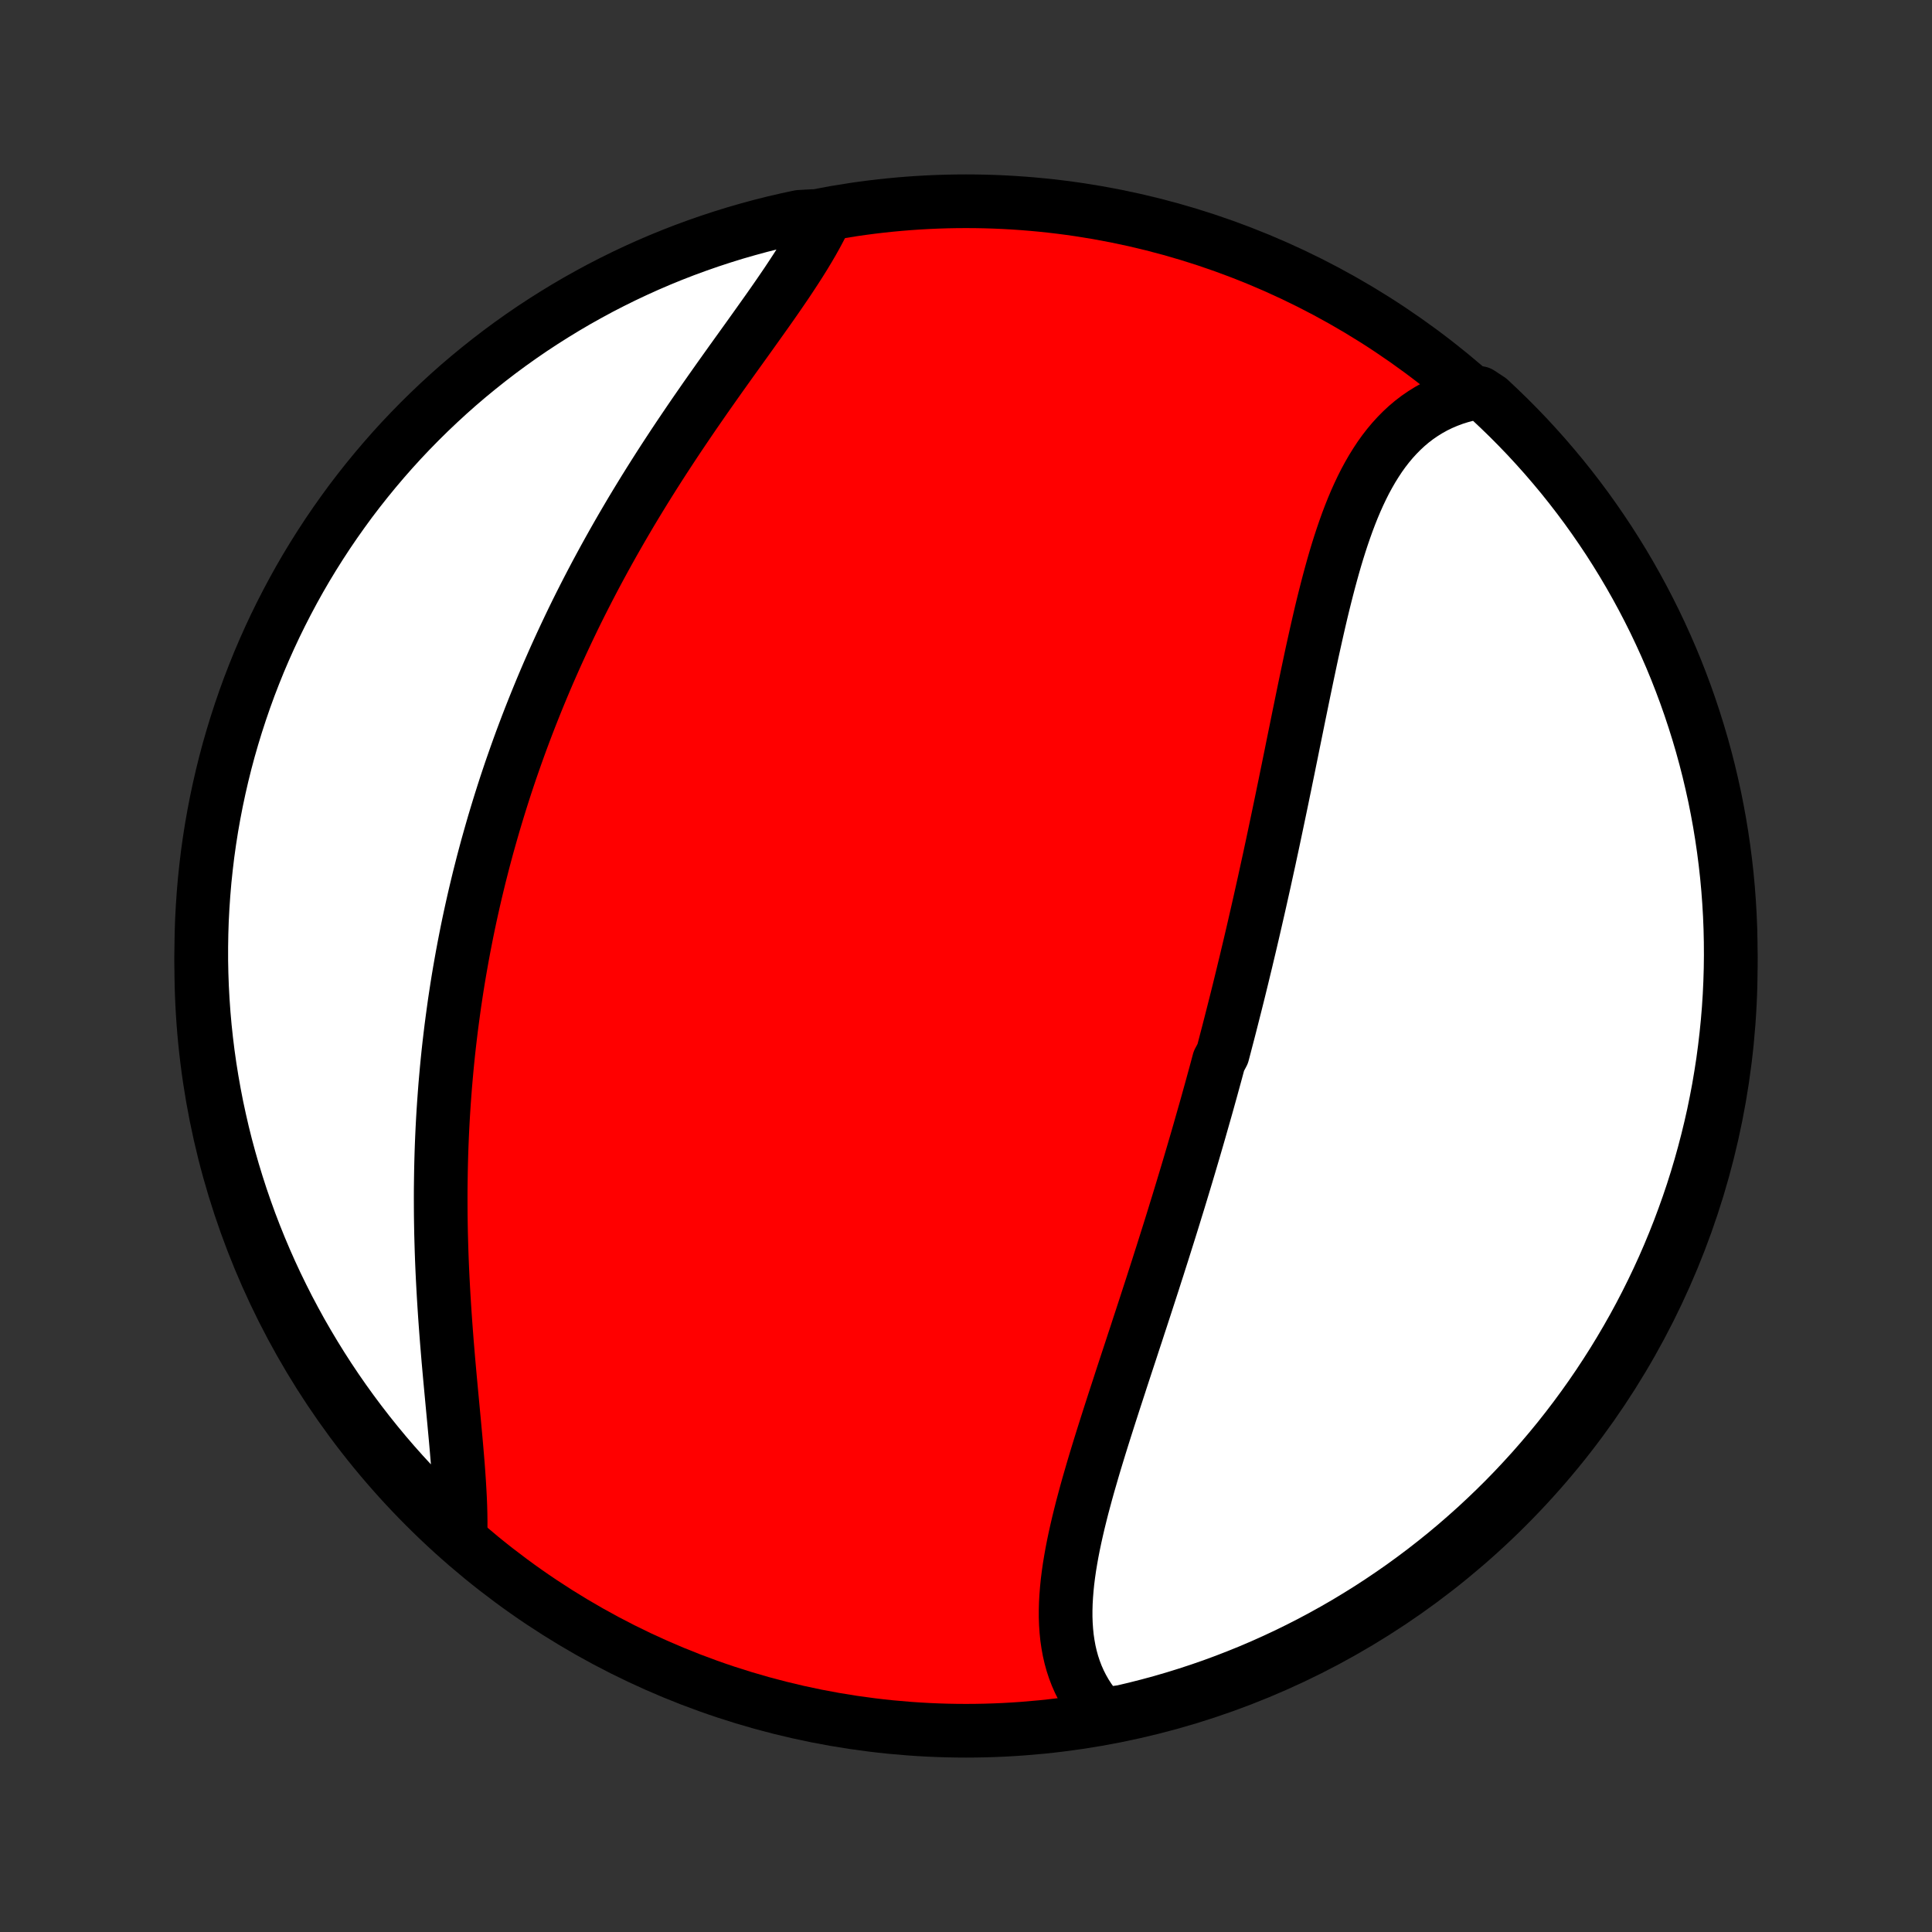 <?xml version="1.0" encoding="utf-8" standalone="no"?>
<!DOCTYPE svg PUBLIC "-//W3C//DTD SVG 1.1//EN"
  "http://www.w3.org/Graphics/SVG/1.1/DTD/svg11.dtd">
<!-- Created with matplotlib (http://matplotlib.org/) -->
<svg height="72pt" version="1.1" viewBox="0 0 72 72" width="72pt" xmlns="http://www.w3.org/2000/svg" xmlns:xlink="http://www.w3.org/1999/xlink">
 <rect x="0" y="0" width="72" height="72" fill="#333333" stroke="none"/>
 <defs>
  <style type="text/css">
*{stroke-linecap:butt;stroke-linejoin:round;}
  </style>
 </defs>
 <g id="figure_1">
  <g id="patch_1">
   <path d="
M0 72
L72 72
L72 0
L0 0
z
" style="fill:none;"/>
  </g>
  <g id="axes_1">
   <g id="PatchCollection_1">
    <defs>
     <path d="
M36 -7.5
C43.558 -7.5 50.808 -10.503 56.153 -15.848
C61.497 -21.192 64.5 -28.442 64.5 -36
C64.5 -43.558 61.497 -50.808 56.153 -56.153
C50.808 -61.497 43.558 -64.5 36 -64.5
C28.442 -64.5 21.192 -61.497 15.848 -56.153
C10.503 -50.808 7.5 -43.558 7.5 -36
C7.5 -28.442 10.503 -21.192 15.848 -15.848
C21.192 -10.503 28.442 -7.5 36 -7.5
z
" id="C0_0_a811fe30f3"/>
     <path d="
M41.064 -8.101
L40.894 -8.292
L40.736 -8.488
L40.59 -8.69
L40.456 -8.898
L40.335 -9.111
L40.225 -9.329
L40.127 -9.551
L40.04 -9.779
L39.964 -10.01
L39.899 -10.246
L39.844 -10.486
L39.8 -10.729
L39.764 -10.976
L39.739 -11.226
L39.722 -11.479
L39.713 -11.735
L39.713 -11.994
L39.72 -12.255
L39.735 -12.518
L39.756 -12.784
L39.783 -13.052
L39.817 -13.322
L39.856 -13.594
L39.901 -13.867
L39.95 -14.142
L40.004 -14.418
L40.062 -14.695
L40.124 -14.973
L40.189 -15.252
L40.258 -15.532
L40.329 -15.813
L40.404 -16.094
L40.48 -16.376
L40.559 -16.659
L40.641 -16.942
L40.723 -17.225
L40.807 -17.508
L40.893 -17.791
L40.98 -18.075
L41.068 -18.358
L41.157 -18.641
L41.247 -18.924
L41.337 -19.207
L41.428 -19.489
L41.519 -19.772
L41.611 -20.053
L41.703 -20.335
L41.794 -20.616
L41.886 -20.897
L41.978 -21.177
L42.07 -21.456
L42.162 -21.735
L42.253 -22.014
L42.345 -22.291
L42.435 -22.569
L42.526 -22.845
L42.616 -23.121
L42.706 -23.397
L42.795 -23.671
L42.884 -23.945
L42.973 -24.219
L43.06 -24.492
L43.148 -24.764
L43.234 -25.036
L43.321 -25.307
L43.406 -25.577
L43.491 -25.847
L43.576 -26.116
L43.66 -26.385
L43.743 -26.653
L43.825 -26.921
L43.908 -27.188
L43.989 -27.454
L44.07 -27.721
L44.15 -27.986
L44.23 -28.252
L44.309 -28.517
L44.387 -28.781
L44.465 -29.045
L44.542 -29.309
L44.619 -29.573
L44.695 -29.836
L44.77 -30.1
L44.845 -30.363
L44.92 -30.625
L44.994 -30.888
L45.067 -31.151
L45.14 -31.413
L45.212 -31.676
L45.284 -31.938
L45.355 -32.201
L45.425 -32.463
L45.566 -32.726
L45.635 -32.989
L45.703 -33.251
L45.772 -33.514
L45.84 -33.778
L45.907 -34.041
L45.974 -34.305
L46.041 -34.569
L46.107 -34.833
L46.173 -35.098
L46.238 -35.363
L46.303 -35.629
L46.367 -35.895
L46.432 -36.162
L46.495 -36.429
L46.559 -36.697
L46.622 -36.965
L46.685 -37.234
L46.747 -37.503
L46.809 -37.773
L46.871 -38.044
L46.933 -38.316
L46.994 -38.588
L47.055 -38.861
L47.116 -39.134
L47.176 -39.409
L47.236 -39.684
L47.297 -39.96
L47.356 -40.237
L47.416 -40.515
L47.475 -40.794
L47.534 -41.073
L47.593 -41.354
L47.652 -41.635
L47.711 -41.917
L47.77 -42.2
L47.828 -42.484
L47.887 -42.768
L47.945 -43.054
L48.004 -43.34
L48.062 -43.627
L48.121 -43.915
L48.179 -44.204
L48.238 -44.493
L48.297 -44.783
L48.356 -45.074
L48.415 -45.365
L48.475 -45.656
L48.535 -45.949
L48.595 -46.241
L48.656 -46.534
L48.717 -46.827
L48.779 -47.12
L48.841 -47.413
L48.904 -47.707
L48.969 -48
L49.034 -48.293
L49.1 -48.585
L49.167 -48.877
L49.235 -49.168
L49.305 -49.459
L49.377 -49.748
L49.45 -50.036
L49.525 -50.323
L49.602 -50.608
L49.681 -50.892
L49.762 -51.173
L49.846 -51.452
L49.933 -51.729
L50.023 -52.003
L50.116 -52.274
L50.212 -52.542
L50.312 -52.806
L50.416 -53.067
L50.524 -53.323
L50.637 -53.575
L50.754 -53.822
L50.876 -54.064
L51.004 -54.3
L51.137 -54.531
L51.276 -54.755
L51.42 -54.974
L51.571 -55.185
L51.729 -55.389
L51.893 -55.585
L52.064 -55.773
L52.242 -55.953
L52.427 -56.125
L52.62 -56.288
L52.82 -56.441
L53.028 -56.584
L53.243 -56.718
L53.466 -56.842
L53.697 -56.955
L53.935 -57.057
L54.18 -57.149
L54.433 -57.229
L54.693 -57.297
L55.143 -57.354
L55.509 -57.114
L55.868 -56.776
L56.222 -56.433
L56.569 -56.083
L56.911 -55.727
L57.245 -55.365
L57.574 -54.997
L57.895 -54.623
L58.211 -54.244
L58.519 -53.859
L58.82 -53.469
L59.115 -53.073
L59.402 -52.672
L59.682 -52.266
L59.956 -51.855
L60.221 -51.44
L60.48 -51.019
L60.731 -50.594
L60.974 -50.165
L61.21 -49.731
L61.438 -49.293
L61.659 -48.851
L61.871 -48.405
L62.076 -47.955
L62.273 -47.502
L62.462 -47.045
L62.642 -46.585
L62.815 -46.121
L62.979 -45.655
L63.135 -45.185
L63.283 -44.713
L63.423 -44.238
L63.554 -43.761
L63.677 -43.281
L63.791 -42.799
L63.898 -42.315
L63.995 -41.829
L64.084 -41.341
L64.164 -40.852
L64.236 -40.361
L64.299 -39.869
L64.354 -39.376
L64.4 -38.881
L64.437 -38.386
L64.466 -37.89
L64.486 -37.393
L64.497 -36.896
L64.5 -36.399
L64.494 -35.901
L64.479 -35.404
L64.456 -34.907
L64.424 -34.41
L64.383 -33.914
L64.333 -33.418
L64.275 -32.923
L64.209 -32.429
L64.133 -31.936
L64.05 -31.444
L63.957 -30.954
L63.857 -30.465
L63.747 -29.978
L63.629 -29.493
L63.503 -29.01
L63.369 -28.529
L63.226 -28.05
L63.075 -27.573
L62.915 -27.099
L62.747 -26.628
L62.572 -26.16
L62.388 -25.695
L62.196 -25.232
L61.996 -24.773
L61.788 -24.318
L61.572 -23.866
L61.349 -23.418
L61.118 -22.974
L60.879 -22.533
L60.632 -22.097
L60.378 -21.665
L60.117 -21.237
L59.848 -20.814
L59.572 -20.395
L59.289 -19.981
L58.999 -19.573
L58.702 -19.169
L58.398 -18.77
L58.087 -18.376
L57.769 -17.988
L57.444 -17.605
L57.114 -17.228
L56.776 -16.857
L56.433 -16.491
L56.083 -16.131
L55.727 -15.778
L55.365 -15.431
L54.997 -15.089
L54.623 -14.755
L54.244 -14.426
L53.859 -14.104
L53.469 -13.79
L53.073 -13.481
L52.672 -13.18
L52.266 -12.885
L51.855 -12.598
L51.44 -12.318
L51.019 -12.044
L50.594 -11.779
L50.165 -11.52
L49.731 -11.269
L49.293 -11.026
L48.851 -10.79
L48.405 -10.562
L47.955 -10.341
L47.502 -10.129
L47.045 -9.924
L46.585 -9.727
L46.121 -9.539
L45.655 -9.358
L45.185 -9.185
L44.713 -9.021
L44.238 -8.865
L43.761 -8.717
L43.281 -8.577
L42.799 -8.446
L42.315 -8.323
L41.829 -8.208
z
" id="C0_1_a819db170e"/>
     <path d="
M17.16 -14.736
L17.166 -15.012
L17.167 -15.294
L17.163 -15.581
L17.155 -15.872
L17.143 -16.169
L17.127 -16.469
L17.109 -16.774
L17.088 -17.083
L17.065 -17.395
L17.039 -17.71
L17.012 -18.028
L16.984 -18.349
L16.954 -18.673
L16.924 -18.999
L16.893 -19.327
L16.862 -19.657
L16.831 -19.988
L16.8 -20.321
L16.769 -20.655
L16.739 -20.99
L16.709 -21.326
L16.681 -21.663
L16.653 -22
L16.627 -22.337
L16.602 -22.675
L16.578 -23.013
L16.556 -23.351
L16.535 -23.688
L16.516 -24.025
L16.498 -24.362
L16.482 -24.699
L16.468 -25.034
L16.456 -25.369
L16.446 -25.704
L16.437 -26.037
L16.431 -26.37
L16.426 -26.701
L16.424 -27.032
L16.423 -27.361
L16.424 -27.69
L16.428 -28.017
L16.433 -28.343
L16.44 -28.668
L16.449 -28.992
L16.46 -29.315
L16.473 -29.636
L16.488 -29.956
L16.505 -30.275
L16.524 -30.592
L16.545 -30.908
L16.568 -31.223
L16.592 -31.537
L16.619 -31.849
L16.647 -32.16
L16.677 -32.47
L16.709 -32.779
L16.743 -33.086
L16.779 -33.392
L16.816 -33.697
L16.856 -34.001
L16.897 -34.304
L16.939 -34.606
L16.984 -34.906
L17.03 -35.206
L17.078 -35.504
L17.128 -35.802
L17.18 -36.098
L17.233 -36.394
L17.288 -36.688
L17.345 -36.982
L17.403 -37.275
L17.463 -37.567
L17.525 -37.858
L17.589 -38.149
L17.654 -38.438
L17.721 -38.727
L17.79 -39.016
L17.86 -39.304
L17.933 -39.591
L18.006 -39.877
L18.082 -40.163
L18.159 -40.449
L18.239 -40.734
L18.32 -41.019
L18.402 -41.303
L18.487 -41.587
L18.573 -41.87
L18.661 -42.154
L18.751 -42.437
L18.842 -42.719
L18.936 -43.002
L19.031 -43.284
L19.129 -43.566
L19.228 -43.848
L19.329 -44.13
L19.432 -44.412
L19.537 -44.693
L19.644 -44.975
L19.753 -45.257
L19.864 -45.538
L19.977 -45.82
L20.092 -46.102
L20.209 -46.384
L20.328 -46.666
L20.449 -46.948
L20.573 -47.23
L20.698 -47.512
L20.826 -47.794
L20.956 -48.077
L21.088 -48.359
L21.222 -48.642
L21.358 -48.925
L21.497 -49.209
L21.638 -49.492
L21.782 -49.776
L21.927 -50.059
L22.075 -50.343
L22.225 -50.627
L22.378 -50.911
L22.533 -51.196
L22.69 -51.48
L22.849 -51.764
L23.011 -52.049
L23.175 -52.334
L23.341 -52.618
L23.509 -52.903
L23.68 -53.188
L23.853 -53.472
L24.028 -53.757
L24.205 -54.041
L24.384 -54.325
L24.565 -54.609
L24.748 -54.893
L24.933 -55.176
L25.119 -55.459
L25.307 -55.741
L25.497 -56.023
L25.688 -56.305
L25.88 -56.586
L26.074 -56.866
L26.268 -57.146
L26.463 -57.424
L26.659 -57.702
L26.855 -57.979
L27.052 -58.255
L27.248 -58.53
L27.444 -58.803
L27.64 -59.076
L27.835 -59.347
L28.028 -59.617
L28.22 -59.886
L28.41 -60.153
L28.599 -60.419
L28.784 -60.682
L28.967 -60.945
L29.146 -61.206
L29.322 -61.464
L29.493 -61.722
L29.66 -61.977
L29.822 -62.23
L29.979 -62.482
L30.129 -62.731
L30.274 -62.979
L30.411 -63.224
L30.541 -63.467
L30.664 -63.709
L30.277 -63.947
L29.791 -63.919
L29.306 -63.815
L28.824 -63.703
L28.343 -63.582
L27.866 -63.452
L27.39 -63.315
L26.917 -63.168
L26.447 -63.014
L25.98 -62.851
L25.516 -62.681
L25.055 -62.502
L24.597 -62.315
L24.143 -62.12
L23.693 -61.917
L23.246 -61.706
L22.803 -61.487
L22.364 -61.261
L21.93 -61.026
L21.499 -60.785
L21.073 -60.535
L20.652 -60.278
L20.235 -60.014
L19.823 -59.743
L19.416 -59.464
L19.014 -59.178
L18.617 -58.885
L18.226 -58.585
L17.84 -58.278
L17.459 -57.965
L17.084 -57.645
L16.715 -57.318
L16.352 -56.984
L15.994 -56.644
L15.643 -56.298
L15.298 -55.946
L14.959 -55.588
L14.627 -55.224
L14.301 -54.853
L13.982 -54.477
L13.67 -54.096
L13.364 -53.709
L13.065 -53.317
L12.774 -52.919
L12.489 -52.516
L12.211 -52.108
L11.941 -51.695
L11.678 -51.278
L11.422 -50.856
L11.174 -50.429
L10.934 -49.998
L10.701 -49.562
L10.476 -49.123
L10.258 -48.679
L10.049 -48.232
L9.847 -47.781
L9.653 -47.326
L9.468 -46.868
L9.29 -46.407
L9.121 -45.942
L8.96 -45.474
L8.807 -45.004
L8.662 -44.53
L8.525 -44.054
L8.397 -43.576
L8.278 -43.096
L8.167 -42.613
L8.064 -42.128
L7.97 -41.641
L7.884 -41.153
L7.807 -40.663
L7.738 -40.171
L7.679 -39.679
L7.627 -39.185
L7.585 -38.69
L7.551 -38.194
L7.525 -37.698
L7.509 -37.202
L7.501 -36.704
L7.501 -36.207
L7.511 -35.71
L7.529 -35.212
L7.556 -34.715
L7.591 -34.218
L7.635 -33.722
L7.688 -33.227
L7.749 -32.732
L7.819 -32.239
L7.898 -31.746
L7.985 -31.255
L8.08 -30.765
L8.185 -30.277
L8.297 -29.791
L8.418 -29.306
L8.548 -28.824
L8.686 -28.343
L8.832 -27.866
L8.986 -27.39
L9.149 -26.917
L9.319 -26.447
L9.498 -25.98
L9.685 -25.516
L9.88 -25.055
L10.083 -24.597
L10.294 -24.143
L10.513 -23.693
L10.739 -23.246
L10.974 -22.803
L11.215 -22.364
L11.465 -21.93
L11.722 -21.499
L11.986 -21.073
L12.257 -20.652
L12.536 -20.235
L12.822 -19.823
L13.115 -19.416
L13.415 -19.014
L13.722 -18.617
L14.035 -18.226
L14.355 -17.84
L14.682 -17.459
L15.016 -17.084
L15.356 -16.715
L15.702 -16.352
L16.054 -15.994
L16.412 -15.643
z
" id="C0_2_acfbc28048"/>
    </defs>
    <g clip-path="url(#p1bffca34e9)">
     <use style="fill:#ff0000;stroke:#000000;stroke-width:2.0;" x="0.0" xlink:href="#C0_0_a811fe30f3" y="72.0"/>
    </g>
    <g clip-path="url(#p1bffca34e9)">
     <use style="fill:#ffffff;stroke:#000000;stroke-width:2.0;" x="0.0" xlink:href="#C0_1_a819db170e" y="72.0"/>
    </g>
    <g clip-path="url(#p1bffca34e9)">
     <use style="fill:#ffffff;stroke:#000000;stroke-width:2.0;" x="0.0" xlink:href="#C0_2_acfbc28048" y="72.0"/>
    </g>
   </g>
  </g>
 </g>
 <defs>
  <clipPath id="p1bffca34e9">
   <rect height="72.0" width="72.0" x="0.0" y="0.0"/>
  </clipPath>
 </defs>
</svg>
